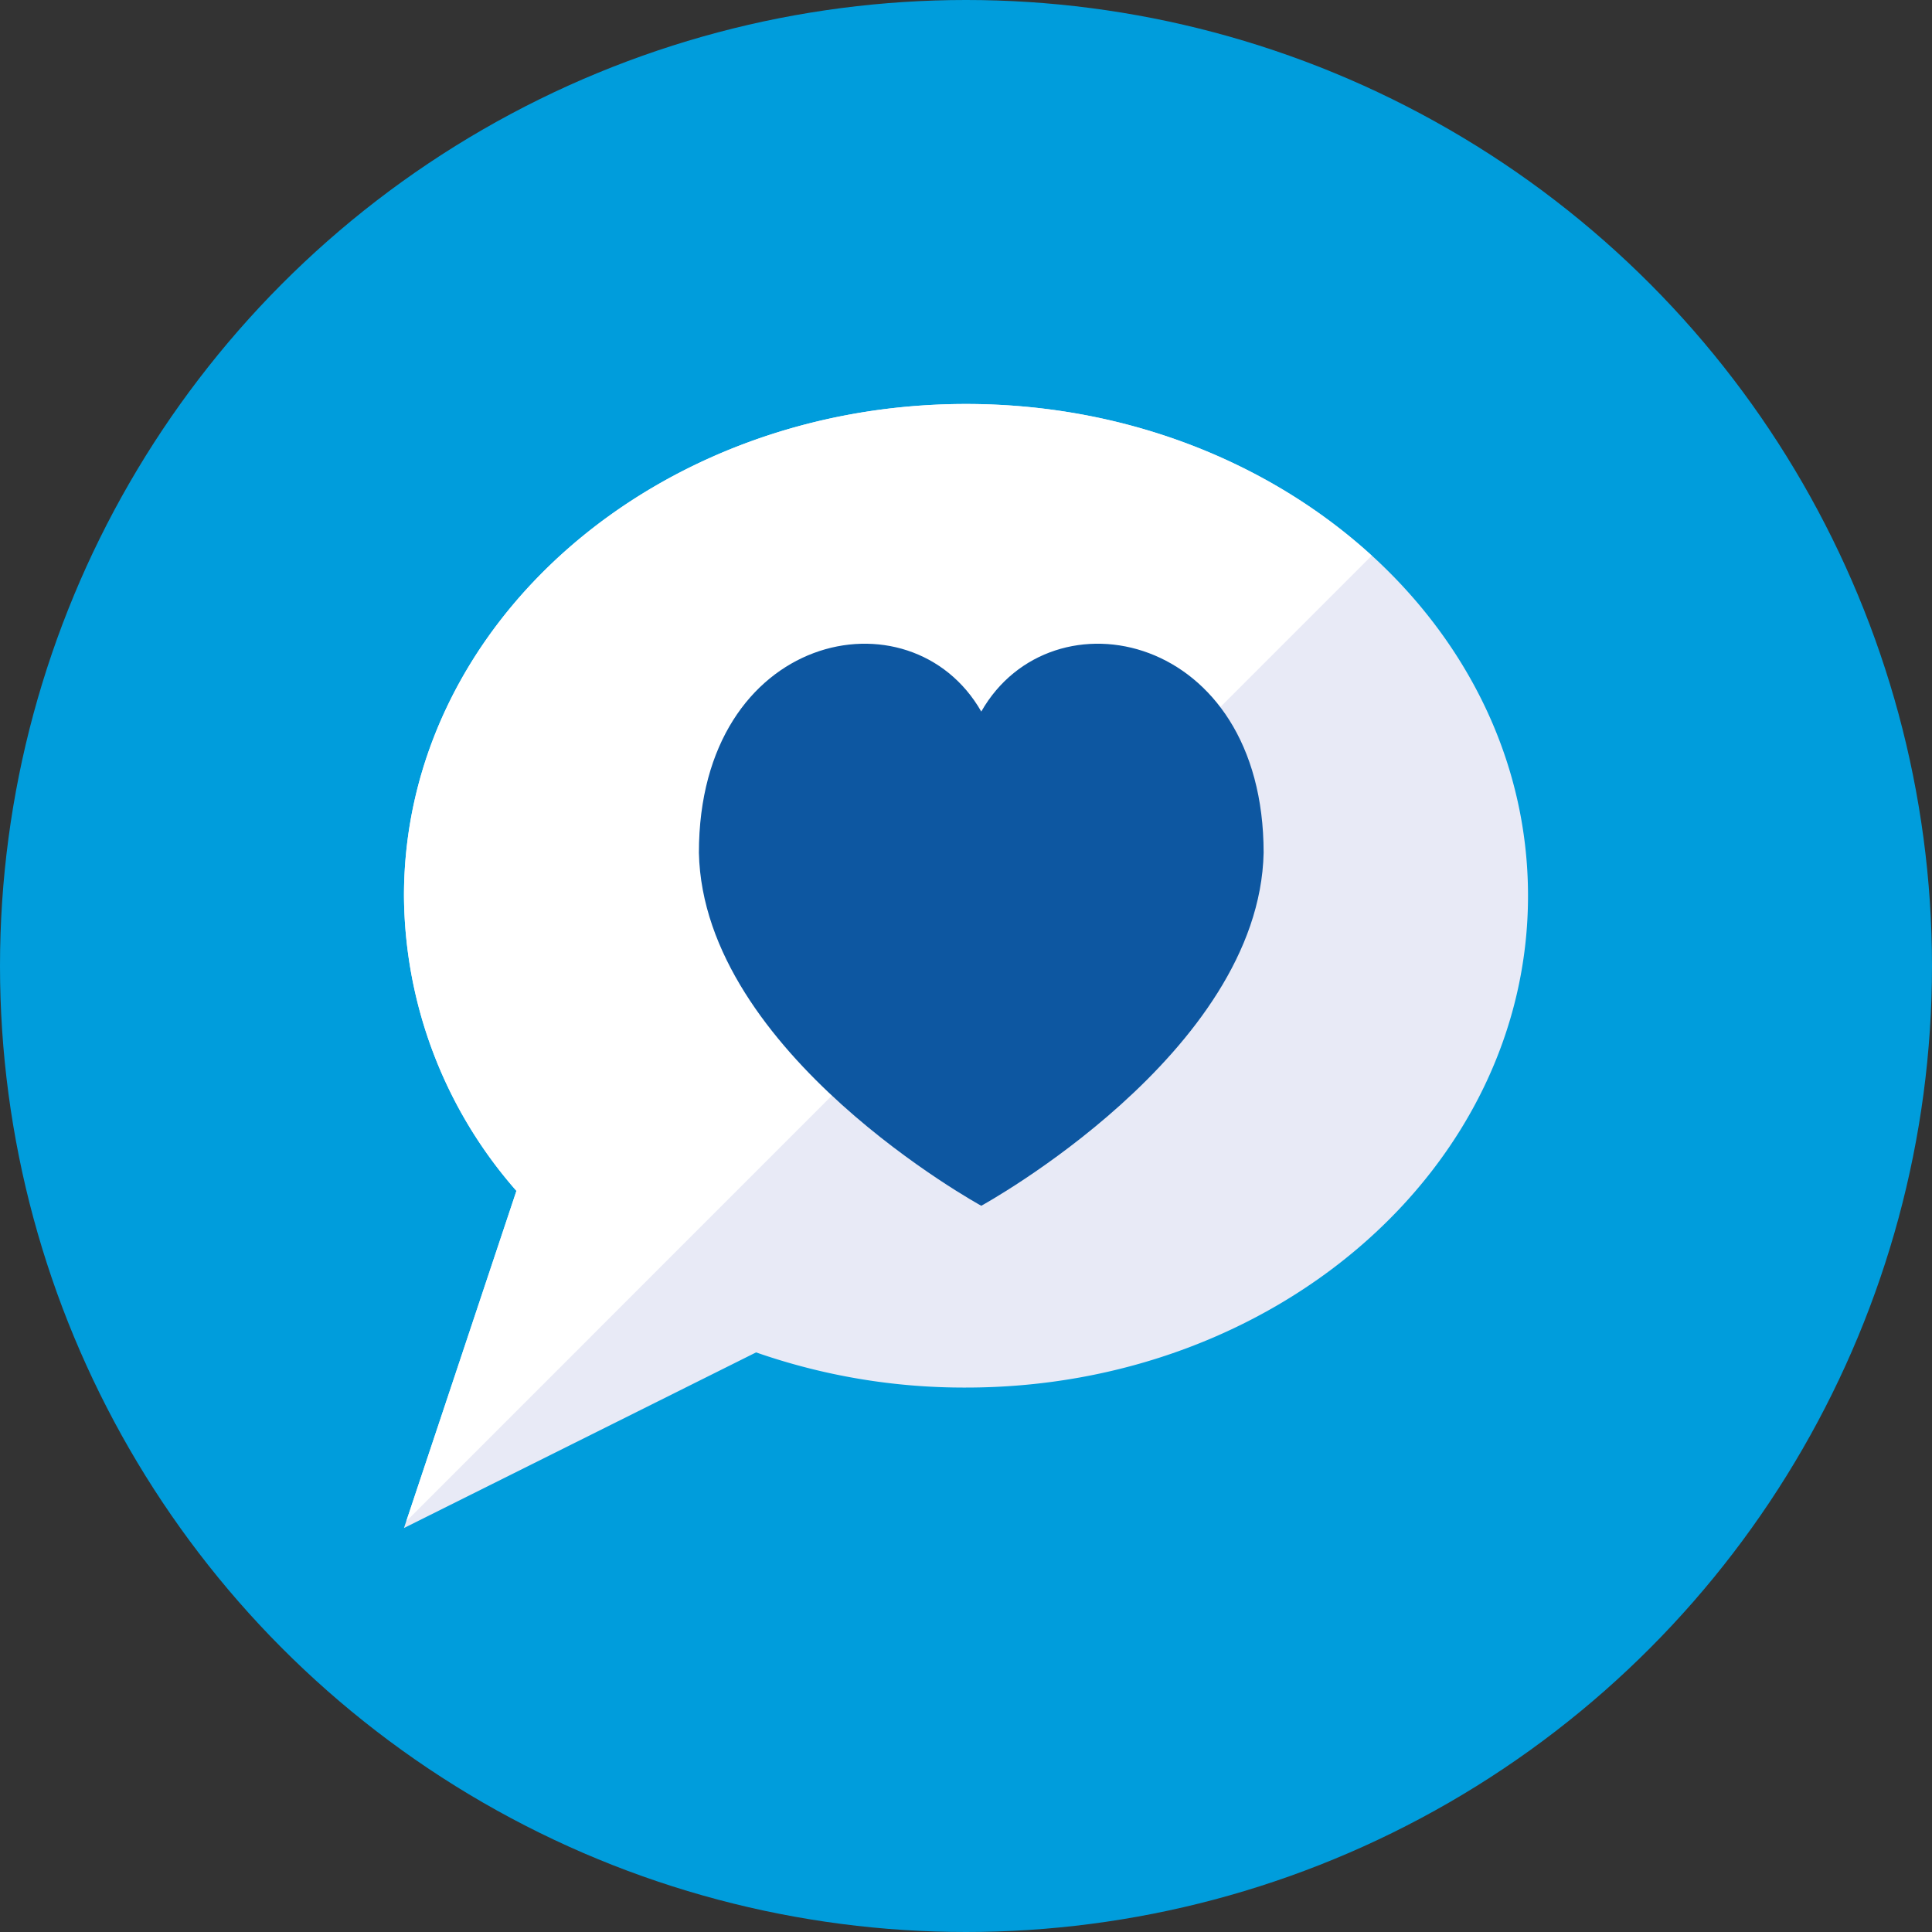 <svg id="Layer_1" data-name="Layer 1" xmlns="http://www.w3.org/2000/svg" viewBox="0 0 200 200"><rect x="0" y="0" width="200" height="200" fill="#333333" stroke="none"/><defs><style>.cls-1{fill:#009ddc;}.cls-2{fill:#e8eaf6;}.cls-3{fill:#fff;}.cls-4{fill:#0d57a1;}</style></defs><title>icons-blue-data</title><circle class="cls-1" cx="100" cy="100" r="100"/><path class="cls-2" d="M100,41.82c-32.13,0-58.18,22.79-58.18,50.91a46.69,46.69,0,0,0,11.64,30.55L41.82,158.18,78.27,140A65.31,65.31,0,0,0,100,143.64c32.13,0,58.18-22.79,58.18-50.91S132.13,41.82,100,41.82Z"/><path class="cls-3" d="M142,57.52c-10.59-9.67-25.49-15.7-42-15.7-32.13,0-58.18,22.79-58.18,50.91a46.69,46.69,0,0,0,11.64,30.55l-11.4,34.2Z"/><path class="cls-4" d="M101.58,73.66c-7.31-12.79-29.23-8.22-29.23,14.62.45,20.79,29.23,36.54,29.23,36.54s28.78-15.75,29.23-36.54C130.81,65.44,108.88,60.87,101.58,73.66Z"/></svg>